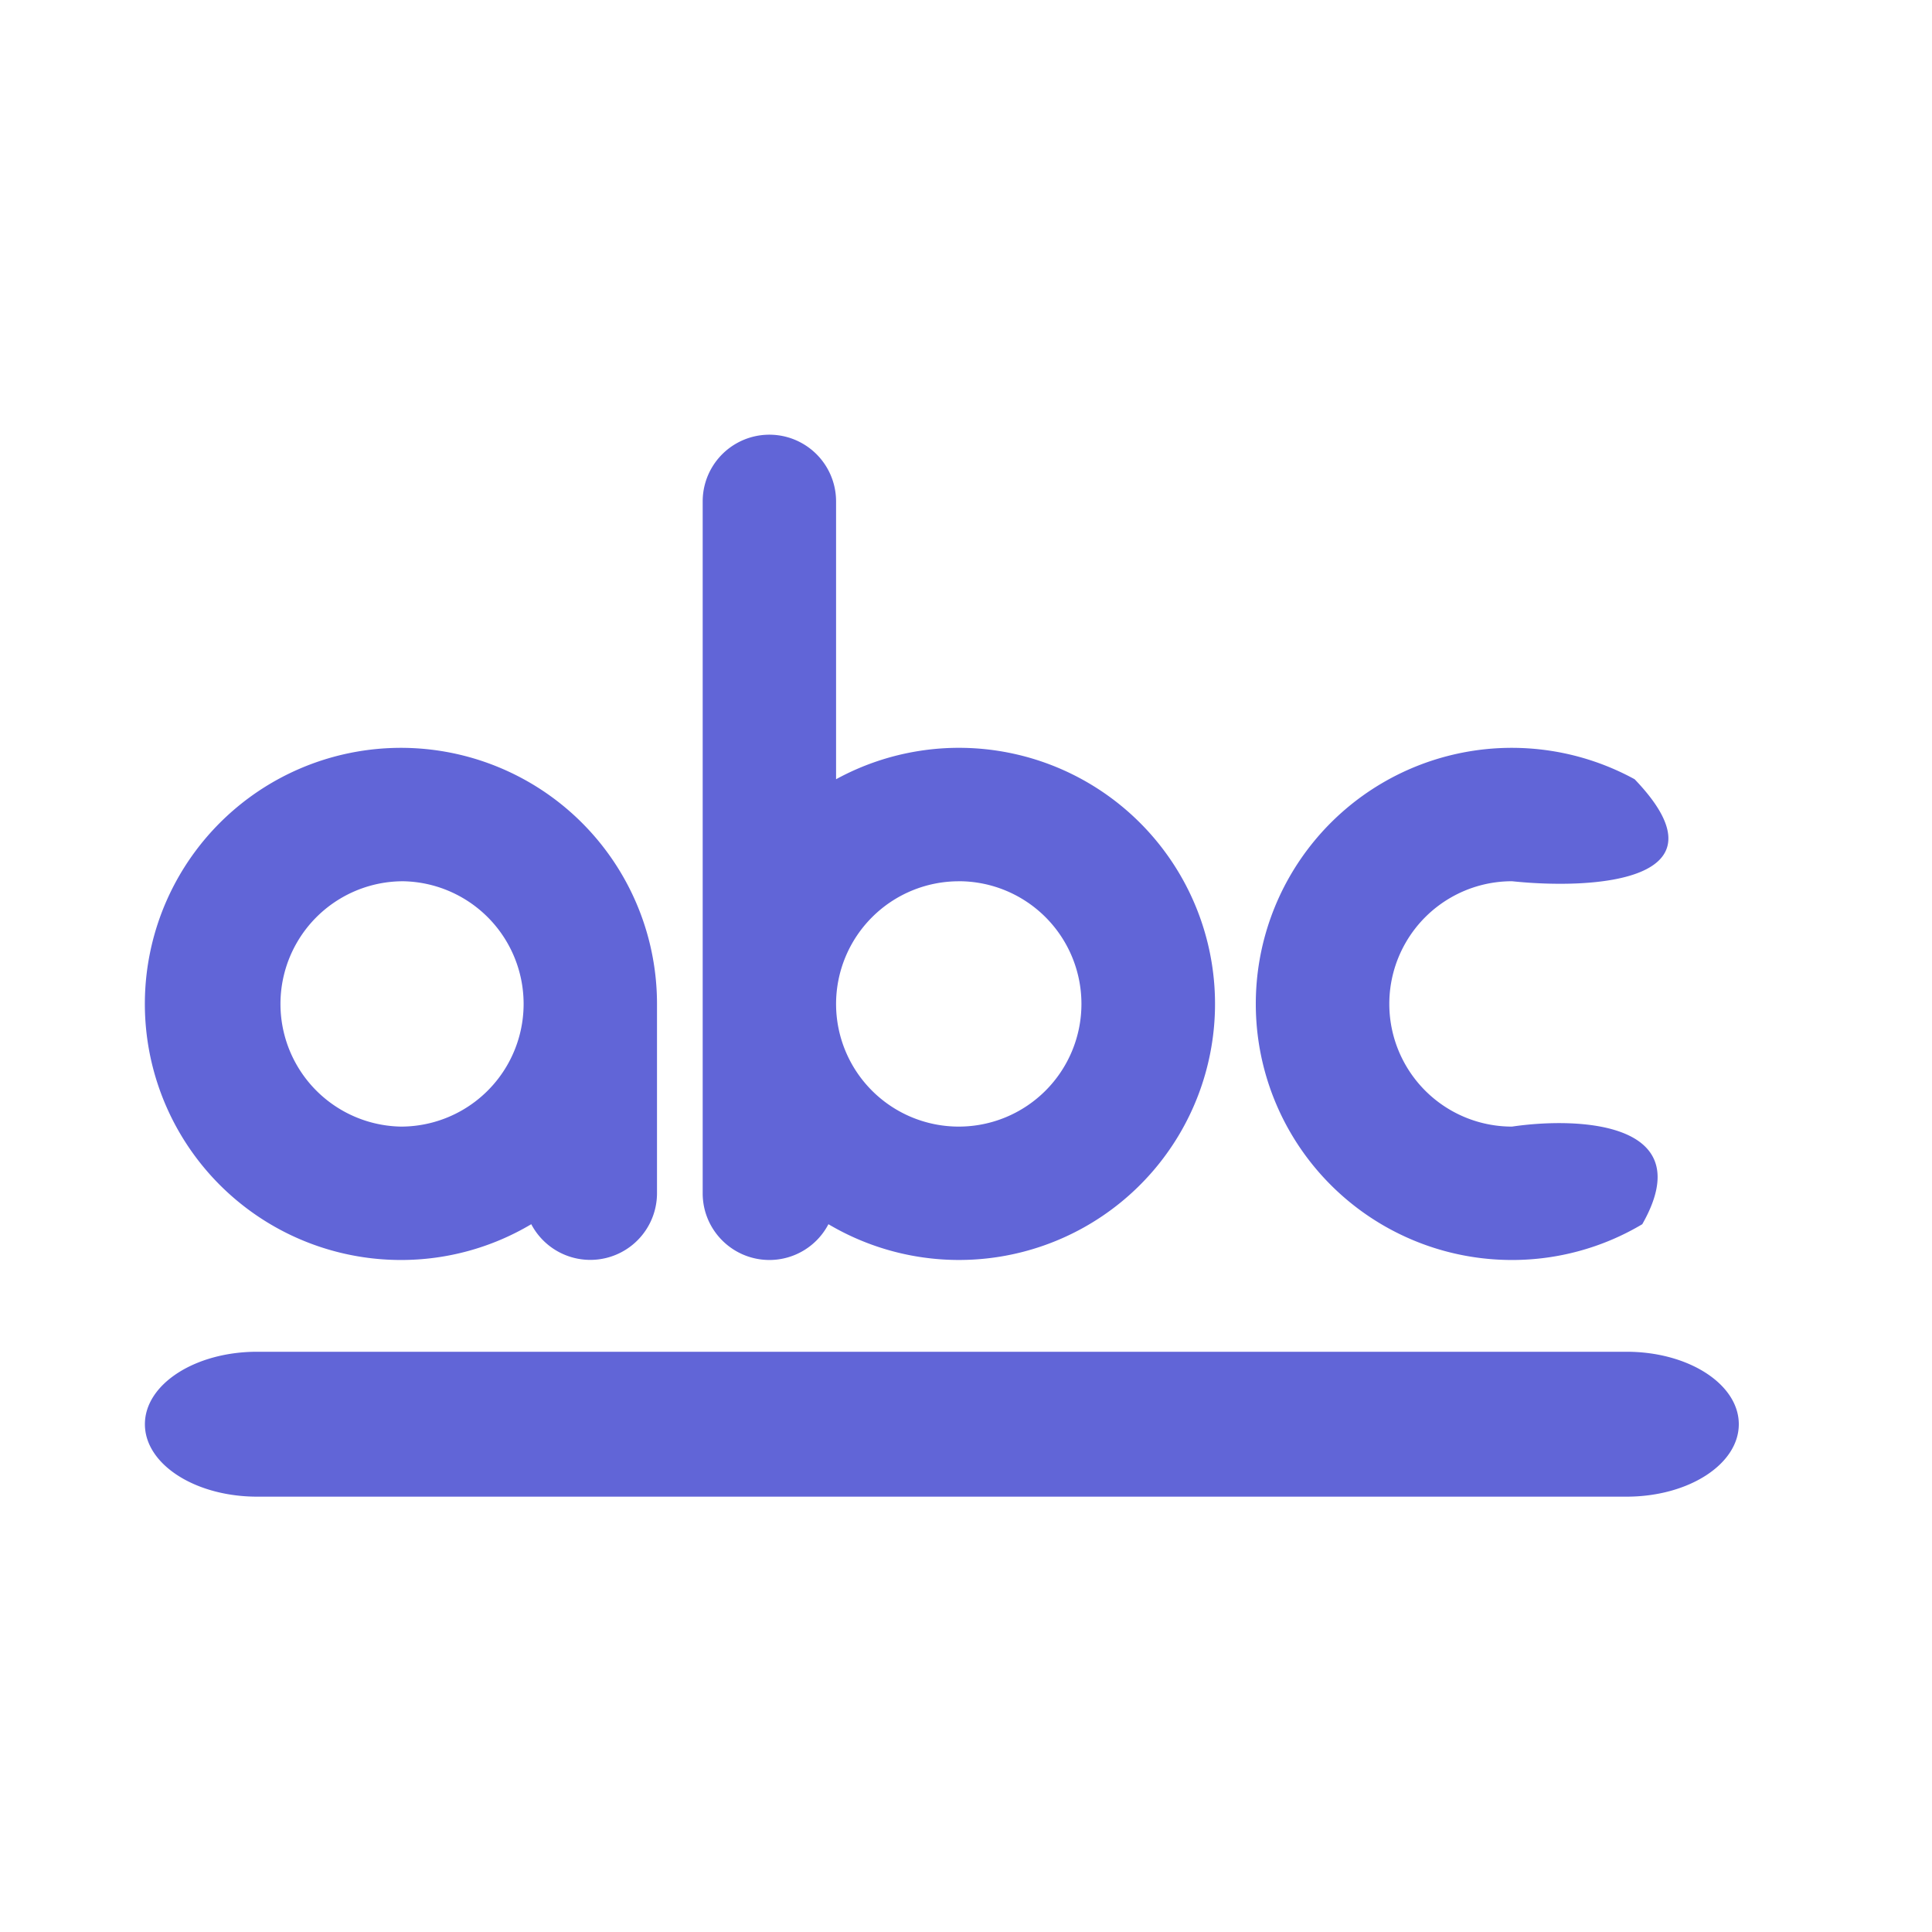<svg width="48" height="48" fill="none" xmlns="http://www.w3.org/2000/svg"><path d="M19.115 31.304c.616 0 1.182-.342 1.467-.889a6.362 6.362 0 1 0 .19-11.055v-6.903a1.657 1.657 0 1 0-3.314 0v17.19c0 .915.742 1.656 1.657 1.657zm4.704-9.41a3.048 3.048 0 1 1-3.047 3.048 3.051 3.051 0 0 1 3.047-3.047zM37.565 31.304a6.32 6.32 0 0 0 3.237-.889c1.442-2.535-1.557-2.673-3.237-2.425a3.048 3.048 0 0 1 0-6.096c2.032.214 5.485.007 3.047-2.534a6.36 6.36 0 0 0-9.412 5.585 6.362 6.362 0 0 0 6.365 6.359zM9.961 31.304a6.32 6.32 0 0 0 3.238-.889 1.657 1.657 0 0 0 3.124-.768v-4.704a6.362 6.362 0 1 0-6.36 6.361H9.96zm0-9.41a3.048 3.048 0 1 1 0 6.096 3.048 3.048 0 0 1 0-6.095zM40.412 33.584H6.388c-1.54 0-2.788.806-2.788 1.8 0 .995 1.248 1.8 2.788 1.8h34.024c1.54 0 2.788-.805 2.788-1.8 0-.994-1.248-1.8-2.788-1.8z" fill="#6165D7"/></svg>